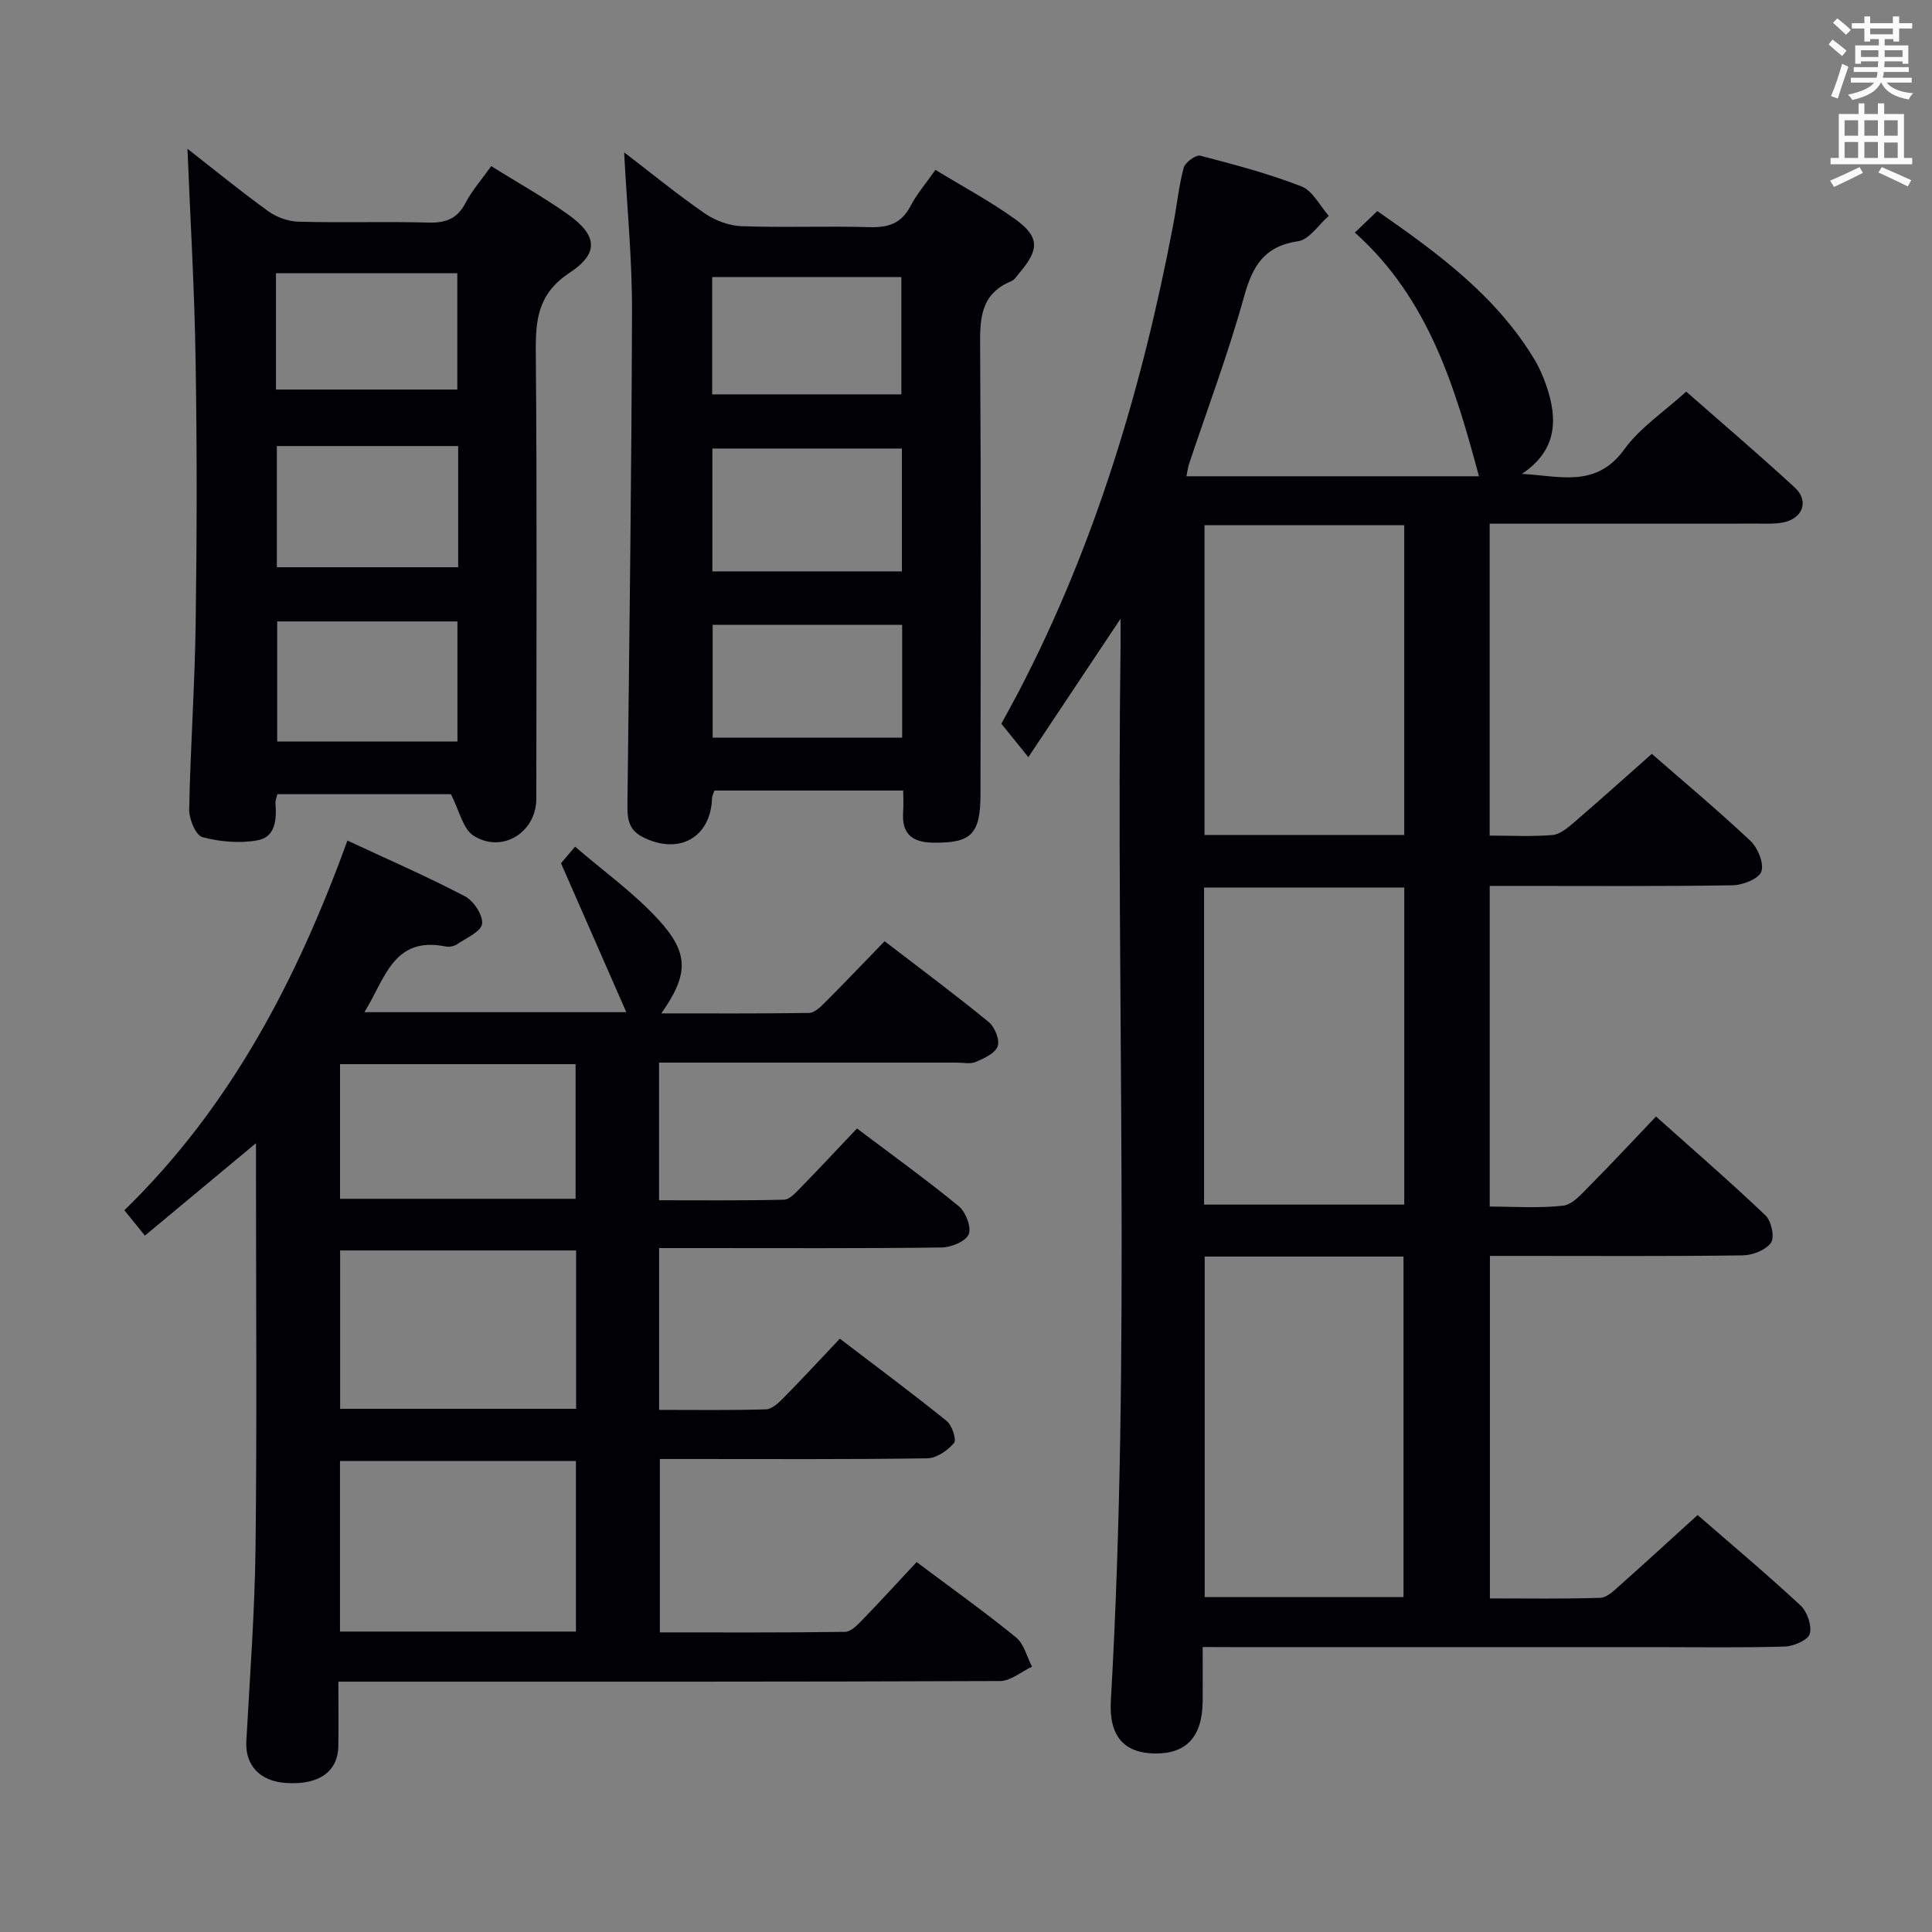 <svg enable-background="new 0 0 400 400" viewBox="0 0 400 400" xmlns="http://www.w3.org/2000/svg"><rect x="0" y="0" width="400" height="400" fill="#808080" stroke="none"/><g fill="#010105"><path d="m249 341c0 4.2.02 7.68 0 11.16-.05 7.38-3.33 10.97-9.91 10.88-6.35-.09-9.52-3.57-9.1-10.91 4.17-72.73 1.04-145.53 2.01-218.29.02-1.75 0-3.5 0-5.74-6.49 9.74-12.61 18.93-19.09 28.66-2.06-2.55-3.58-4.44-5.59-6.92.89-1.65 2.32-4.21 3.68-6.81 15.84-30.46 25.52-62.96 31.91-96.54.75-3.91 1.13-7.92 2.16-11.75.3-1.12 2.52-2.74 3.44-2.5 7.06 1.83 14.15 3.71 20.94 6.35 2.33.9 3.8 4 5.66 6.1-2.11 1.83-4.03 4.91-6.35 5.25-7.09 1.04-9.46 5.21-11.22 11.57-3.23 11.65-7.51 23.01-11.34 34.49-.25.75-.34 1.55-.57 2.61h60.57c-4.97-18.55-10.43-36.8-25.69-50.46 1.75-1.67 3.11-2.98 4.65-4.45 12.52 8.7 24.56 17.52 32.51 30.69 1.02 1.69 1.82 3.55 2.47 5.42 2.45 7.06 2.21 13.47-5.05 18.3 7.77.41 15.35 3.01 21.19-5.06 3.24-4.48 8.18-7.74 12.83-11.97 7.12 6.26 14.94 12.91 22.48 19.86 3.03 2.79 1.65 6.45-2.46 7.24-1.62.31-3.32.23-4.98.23-16.66.01-33.32.01-49.99.01-1.81 0-3.61 0-5.74 0v64.58c4.45 0 8.76.24 13.01-.12 1.56-.13 3.17-1.51 4.48-2.63 5.31-4.56 10.51-9.25 16.08-14.17 5.96 5.2 13.35 11.39 20.38 17.97 1.55 1.45 2.89 4.68 2.3 6.39-.51 1.5-3.86 2.82-5.98 2.85-14.83.24-29.66.13-44.49.13-1.8 0-3.61 0-5.77 0v66.39c5.03 0 10.17.38 15.2-.19 1.93-.22 3.8-2.41 5.39-4.01 4.57-4.6 8.98-9.35 13.84-14.45 7.7 6.89 15.35 13.51 22.67 20.48 1.21 1.15 1.93 4.51 1.14 5.64-1.08 1.53-3.81 2.6-5.84 2.63-15.33.21-30.66.11-45.99.11-1.99 0-3.98 0-6.37 0v70.91c7.66 0 15.27.13 22.87-.12 1.37-.04 2.81-1.49 4-2.54 5.35-4.75 10.62-9.6 16.13-14.6 6.58 5.72 14.09 12.03 21.29 18.7 1.39 1.29 2.41 4.21 1.93 5.9-.37 1.3-3.34 2.57-5.19 2.63-8.99.27-17.99.12-26.99.12-29.16 0-58.32 0-87.47 0-1.83-.02-3.63-.02-6.04-.02zm.42-80.84v70.5h41.16c0-23.63 0-46.99 0-70.5-13.81 0-27.28 0-41.16 0zm-.13-76.41v65.65h41.45c0-22.05 0-43.68 0-65.65-13.93 0-27.66 0-41.45 0zm41.44-10.88c0-21.59 0-42.69 0-64.13-13.93 0-27.66 0-41.35 0v64.13z"/><path d="m136.45 220v28.5c8.67 0 17.28.1 25.87-.12 1.2-.03 2.49-1.52 3.51-2.56 3.84-3.92 7.57-7.94 11.6-12.18 7.41 5.59 14.43 10.64 21.09 16.11 1.43 1.18 2.66 4.41 2.03 5.82-.67 1.49-3.66 2.69-5.65 2.71-16.66.21-33.32.12-49.98.12-2.78 0-5.56 0-8.46 0v33.5c7.56 0 14.84.11 22.12-.11 1.23-.04 2.6-1.32 3.6-2.33 3.85-3.91 7.57-7.94 11.7-12.3 7.77 5.93 15.07 11.35 22.14 17.06 1.1.89 2.06 3.88 1.5 4.54-1.32 1.54-3.6 3.14-5.51 3.17-16.32.24-32.65.14-48.98.14-1.99 0-3.98 0-6.41 0v35.9c12.79 0 25.56.07 38.33-.11 1.21-.02 2.56-1.4 3.55-2.43 3.81-3.94 7.51-7.99 11.28-12.02 7.38 5.53 14.15 10.36 20.58 15.6 1.65 1.35 2.24 4 3.31 6.05-2.21 1.04-4.41 2.97-6.63 2.98-43.48.18-86.97.13-130.45.13-1.96 0-3.92 0-6.53 0 0 4.74.05 9.01-.01 13.28-.07 5.39-4.05 8.17-10.91 7.69-5.4-.38-8.41-3.72-8.14-8.63.74-13.44 1.75-26.89 1.91-40.35.3-25.82.09-51.65.09-77.47 0-1.77 0-3.53 0-6.01-7.99 6.65-15.31 12.74-23 19.14-1.54-1.9-2.64-3.26-4.25-5.25 21.97-21.37 35.72-47.7 46.18-76.54 8.52 3.97 16.57 7.47 24.32 11.53 1.81.94 3.77 3.91 3.56 5.7-.19 1.6-3.24 2.92-5.13 4.21-.63.43-1.64.64-2.39.49-10.91-2.21-12.57 6.77-16.85 13.6h54.23c-4.54-10.36-8.87-20.23-13.52-30.84.17-.2 1.22-1.43 2.91-3.43 5.88 5.07 12.14 9.54 17.23 15.08 6.47 7.04 6.25 11.42.63 19.44 10.45 0 20.52.06 30.59-.09 1.07-.02 2.28-1.15 3.16-2.03 4.11-4.12 8.13-8.33 12.48-12.82 7.46 5.73 14.63 11.06 21.53 16.71 1.26 1.03 2.35 3.69 1.88 5.03-.51 1.46-2.81 2.51-4.54 3.25-1.13.49-2.63.14-3.96.14-18.66 0-37.32 0-55.98 0-1.79 0-3.58 0-5.63 0zm-17.21 82.49c-16.55 0-32.75 0-48.85 0v35.31h48.85c0-11.92 0-23.64 0-35.31zm.04-43.6c-16.66 0-32.82 0-48.86 0v32.79h48.86c0-10.98 0-21.72 0-32.79zm-48.88-10.69h48.77c0-9.58 0-18.76 0-27.88-16.47 0-32.52 0-48.77 0z"/><path d="m38.81 30.8c5.45 4.26 10.97 8.77 16.73 12.93 1.73 1.25 4.13 2.11 6.25 2.17 8.99.24 18-.06 26.99.18 3.57.1 5.92-.82 7.62-4.09 1.35-2.6 3.35-4.85 5.3-7.59 5.51 3.43 10.88 6.43 15.87 9.97 6.04 4.29 6.57 8.01.38 12.09-6.53 4.3-7.08 9.61-7.02 16.4.27 30.83.12 61.66.11 92.5 0 6.95-7.04 11.42-12.98 7.67-2.23-1.4-2.94-5.2-4.7-8.6-11.12 0-23.39 0-35.93 0-.15.64-.44 1.25-.4 1.84.25 3.34.06 7.03-3.72 7.71-3.68.66-7.77.31-11.4-.66-1.37-.37-2.78-3.75-2.74-5.73.25-12.79 1.16-25.57 1.34-38.37.26-18.16.29-36.33-.01-54.5-.22-14.58-1.09-29.15-1.69-43.92zm56.05 61.55c-12.86 0-25.23 0-37.54 0v25.09h37.54c0-8.5 0-16.62 0-25.09zm-37.47 36.31v24.86h37.32c0-8.48 0-16.55 0-24.86-12.51 0-24.74 0-37.32 0zm-.25-48.01h37.54c0-8.25 0-16.15 0-24.09-12.69 0-25.05 0-37.54 0z"/><path d="m187 163.67c-13.51 0-26.27 0-39.08 0-.22.66-.49 1.11-.5 1.56-.25 8.22-6.92 11.88-14.39 8.05-3.18-1.63-3.15-4.21-3.12-7.15.38-33.95.85-67.89.94-101.84.03-10.59-1.02-21.19-1.63-32.75 5.82 4.46 11.11 8.79 16.72 12.66 2.14 1.47 5 2.53 7.58 2.63 8.81.32 17.65-.06 26.47.2 3.86.11 6.63-.73 8.51-4.35 1.29-2.48 3.17-4.65 5.17-7.51 5.59 3.41 11.28 6.45 16.47 10.18 5.1 3.67 5.07 6.27.97 11.09-.54.63-1.03 1.48-1.73 1.77-6.73 2.77-6.49 8.34-6.45 14.35.19 30.64.11 61.28.07 91.92-.01 8.32-2 10.12-9.91 9.98-4.46-.08-6.44-2.02-6.1-6.45.1-1.32.01-2.64.01-4.34zm-.27-45.37c0-8.86 0-17.11 0-25.44-13.27 0-26.28 0-39.24 0v25.44zm-.11-36.65c0-8.37 0-16.26 0-24.29-13.26 0-26.14 0-39.17 0v24.29zm.16 47.71c-13.35 0-26.21 0-39.23 0v23.37h39.23c0-7.84 0-15.41 0-23.37z"/></g><path d="m378.6 9.2.8-1c.9.7 1.9 1.4 2.9 2.3l-.9 1.1c-1.1-.9-2-1.7-2.8-2.4zm.5 10.7c.9-2.1 1.6-4.3 2.3-6.7.4.2.8.4 1.3.6-.7 2.1-1.5 4.3-2.2 6.6zm.4-15.2.9-.9c1 .8 2 1.6 2.8 2.4l-1 1c-1-.9-1.9-1.8-2.7-2.5zm12.5-1.3h1.2v1.4h2.7v1.1h-2.7v2.7h-1.2v-.5h-1.8v1.3h4.9v3.8h-1.2v-.5h-3.7c0 .4-.1.9-.1 1.2h5.1v1h-5.2c0 .5-.1.9-.2 1.2h6v1h-5.2c1.1 1.3 2.9 2 5.5 2.2-.4.4-.7.8-.9 1.3-2.9-.5-4.8-1.6-5.7-3.5h-.1c-.8 1.7-2.7 2.9-5.9 3.6-.2-.4-.6-.8-.9-1.1 2.8-.6 4.6-1.4 5.4-2.5h-4.8v-1h5.3c.1-.3.2-.7.2-1.2h-4.9v-1h5c0-.4 0-.8.1-1.2h-3.6v.5h-1.2v-3.8h4.9v-1.3h-1.8v.5h-1.2v-2.7h-2.6v-1.1h2.6v-1.4h1.2v1.4h4.7v-1.4zm-6.7 8.4h3.6c0-.4 0-.9 0-1.4h-3.6zm1.9-4.7h4.7v-1.2h-4.7zm6.7 3.3h-3.7v1.4h3.7z" fill="#fafbfa"/><path d="m384.7 21.4h1.3v2.2h2.8v-2.2h1.3v2.2h4.1v9.1h1.7v1.3h-16.9v-1.3h1.7v-9.1h4.1v-2.2zm.3 13.2.7 1.2c-1.8.9-3.8 1.9-6 2.9-.2-.4-.5-.8-.8-1.3 2.4-1 4.4-2 6.1-2.8zm-3.1-6.5h2.8v-3.2h-2.8zm0 4.6h2.8v-3.3h-2.8zm4.1-4.6h2.8v-3.2h-2.8zm0 4.6h2.8v-3.3h-2.8zm3.6 1.9c2.1.9 4.1 1.8 6.1 2.7l-.7 1.3c-2.2-1.1-4.2-2-6.1-2.9zm3.3-9.7h-2.8v3.2h2.8zm-2.8 7.8h2.8v-3.2h-2.8z" fill="#fafbfa"/></svg>